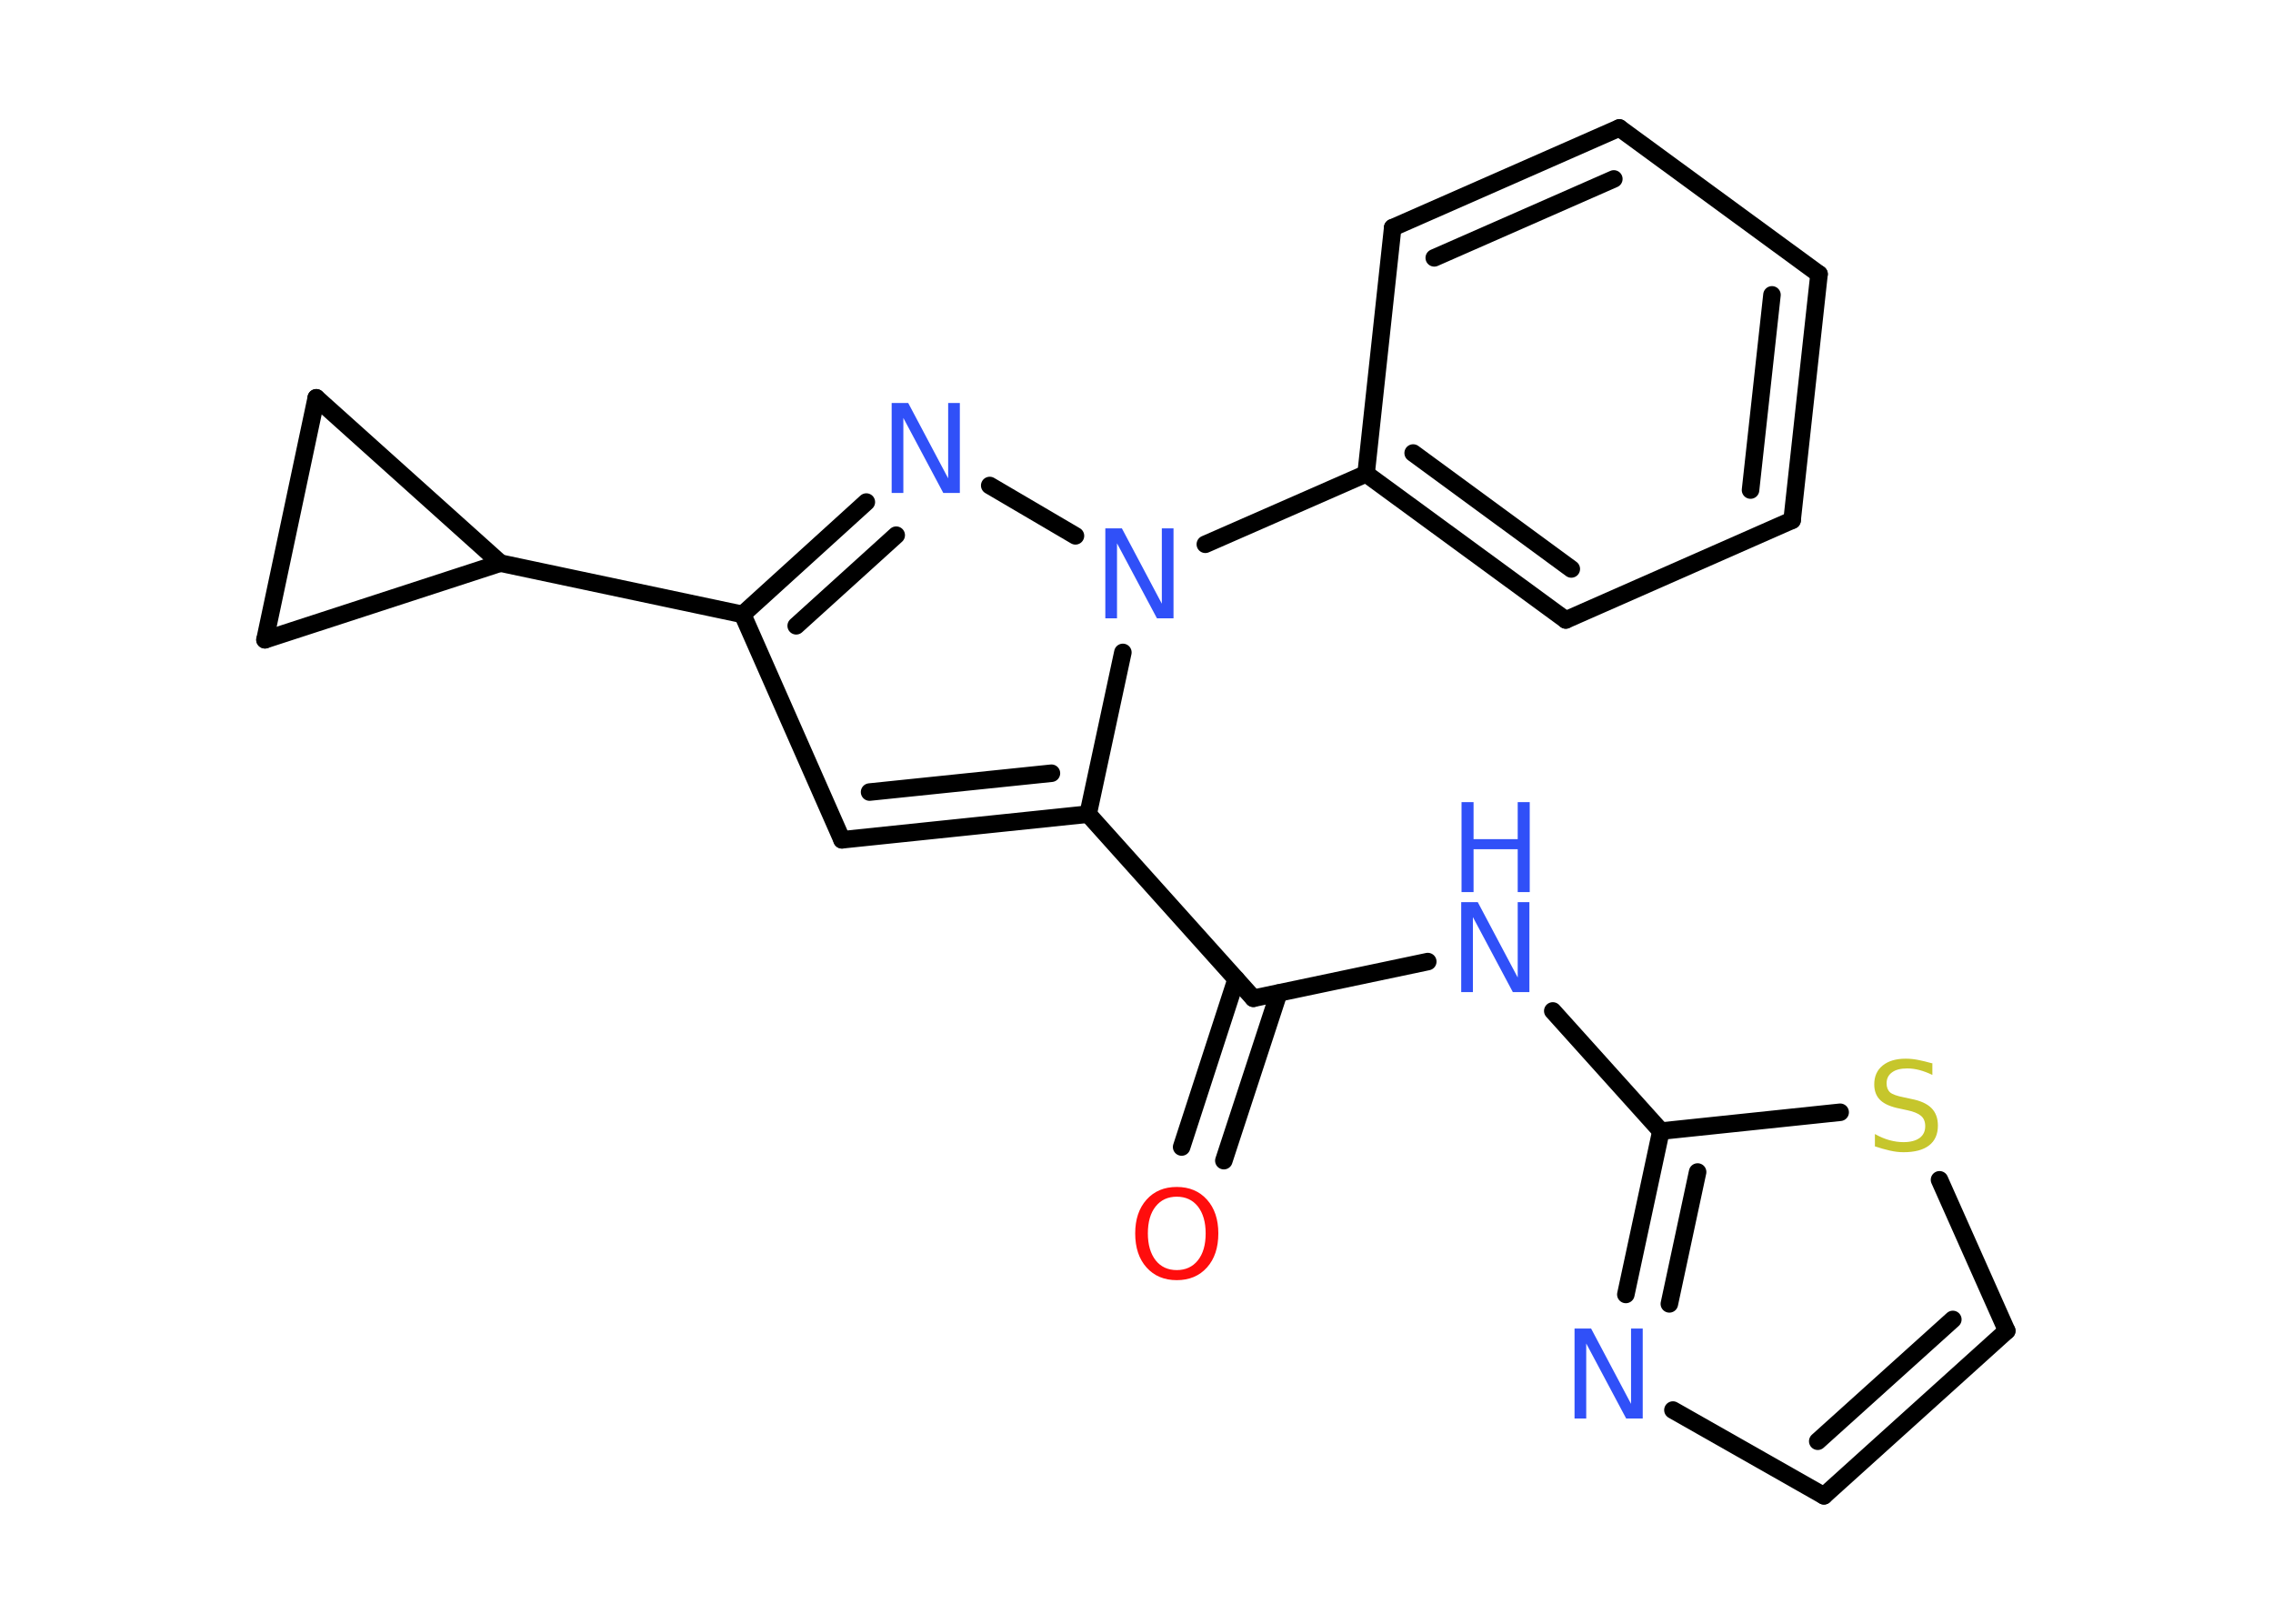 <?xml version='1.0' encoding='UTF-8'?>
<!DOCTYPE svg PUBLIC "-//W3C//DTD SVG 1.1//EN" "http://www.w3.org/Graphics/SVG/1.1/DTD/svg11.dtd">
<svg version='1.2' xmlns='http://www.w3.org/2000/svg' xmlns:xlink='http://www.w3.org/1999/xlink' width='70.0mm' height='50.0mm' viewBox='0 0 70.0 50.0'>
  <desc>Generated by the Chemistry Development Kit (http://github.com/cdk)</desc>
  <g stroke-linecap='round' stroke-linejoin='round' stroke='#000000' stroke-width='.54' fill='#3050F8'>
    <rect x='.0' y='.0' width='70.0' height='50.0' fill='#FFFFFF' stroke='none'/>
    <g id='mol1' class='mol'>
      <g id='mol1bnd1' class='bond'>
        <line x1='36.39' y1='35.32' x2='38.07' y2='30.15'/>
        <line x1='37.69' y1='35.74' x2='39.38' y2='30.58'/>
      </g>
      <line id='mol1bnd2' class='bond' x1='38.6' y1='30.74' x2='43.97' y2='29.61'/>
      <line id='mol1bnd3' class='bond' x1='47.82' y1='31.13' x2='51.15' y2='34.83'/>
      <g id='mol1bnd4' class='bond'>
        <line x1='51.15' y1='34.83' x2='50.07' y2='39.86'/>
        <line x1='52.28' y1='36.09' x2='51.41' y2='40.15'/>
      </g>
      <line id='mol1bnd5' class='bond' x1='51.52' y1='43.42' x2='56.17' y2='46.06'/>
      <g id='mol1bnd6' class='bond'>
        <line x1='56.17' y1='46.06' x2='61.8' y2='40.98'/>
        <line x1='55.98' y1='44.38' x2='60.14' y2='40.63'/>
      </g>
      <line id='mol1bnd7' class='bond' x1='61.8' y1='40.98' x2='59.73' y2='36.33'/>
      <line id='mol1bnd8' class='bond' x1='51.15' y1='34.83' x2='56.67' y2='34.25'/>
      <line id='mol1bnd9' class='bond' x1='38.6' y1='30.74' x2='33.51' y2='25.07'/>
      <g id='mol1bnd10' class='bond'>
        <line x1='25.93' y1='25.86' x2='33.51' y2='25.07'/>
        <line x1='26.78' y1='24.39' x2='32.38' y2='23.81'/>
      </g>
      <line id='mol1bnd11' class='bond' x1='25.93' y1='25.86' x2='22.87' y2='18.92'/>
      <line id='mol1bnd12' class='bond' x1='22.87' y1='18.92' x2='15.41' y2='17.34'/>
      <line id='mol1bnd13' class='bond' x1='15.41' y1='17.34' x2='8.16' y2='19.7'/>
      <line id='mol1bnd14' class='bond' x1='8.16' y1='19.7' x2='9.74' y2='12.25'/>
      <line id='mol1bnd15' class='bond' x1='15.41' y1='17.34' x2='9.74' y2='12.25'/>
      <g id='mol1bnd16' class='bond'>
        <line x1='26.68' y1='15.46' x2='22.87' y2='18.92'/>
        <line x1='27.6' y1='16.48' x2='24.52' y2='19.27'/>
      </g>
      <line id='mol1bnd17' class='bond' x1='30.48' y1='14.95' x2='33.12' y2='16.5'/>
      <line id='mol1bnd18' class='bond' x1='33.51' y1='25.07' x2='34.58' y2='20.09'/>
      <line id='mol1bnd19' class='bond' x1='37.12' y1='16.76' x2='42.07' y2='14.59'/>
      <g id='mol1bnd20' class='bond'>
        <line x1='42.07' y1='14.59' x2='48.22' y2='19.09'/>
        <line x1='43.52' y1='13.95' x2='48.39' y2='17.52'/>
      </g>
      <line id='mol1bnd21' class='bond' x1='48.22' y1='19.09' x2='55.19' y2='16.02'/>
      <g id='mol1bnd22' class='bond'>
        <line x1='55.19' y1='16.02' x2='56.02' y2='8.44'/>
        <line x1='53.91' y1='15.09' x2='54.57' y2='9.08'/>
      </g>
      <line id='mol1bnd23' class='bond' x1='56.02' y1='8.44' x2='49.87' y2='3.94'/>
      <g id='mol1bnd24' class='bond'>
        <line x1='49.87' y1='3.94' x2='42.89' y2='7.01'/>
        <line x1='49.7' y1='5.51' x2='44.17' y2='7.94'/>
      </g>
      <line id='mol1bnd25' class='bond' x1='42.07' y1='14.59' x2='42.89' y2='7.01'/>
      <path id='mol1atm1' class='atom' d='M36.24 36.85q-.41 .0 -.65 .3q-.24 .3 -.24 .83q.0 .52 .24 .83q.24 .3 .65 .3q.41 .0 .65 -.3q.24 -.3 .24 -.83q.0 -.52 -.24 -.83q-.24 -.3 -.65 -.3zM36.24 36.55q.58 .0 .93 .39q.35 .39 .35 1.04q.0 .66 -.35 1.05q-.35 .39 -.93 .39q-.58 .0 -.93 -.39q-.35 -.39 -.35 -1.05q.0 -.65 .35 -1.04q.35 -.39 .93 -.39z' stroke='none' fill='#FF0D0D'/>
      <g id='mol1atm3' class='atom'>
        <path d='M45.01 27.78h.5l1.23 2.32v-2.32h.36v2.77h-.51l-1.23 -2.31v2.31h-.36v-2.77z' stroke='none'/>
        <path d='M45.01 24.7h.37v1.14h1.36v-1.14h.37v2.77h-.37v-1.32h-1.36v1.32h-.37v-2.77z' stroke='none'/>
      </g>
      <path id='mol1atm5' class='atom' d='M48.5 40.91h.5l1.23 2.32v-2.32h.36v2.77h-.51l-1.23 -2.31v2.31h-.36v-2.77z' stroke='none'/>
      <path id='mol1atm8' class='atom' d='M59.51 32.74v.36q-.21 -.1 -.4 -.15q-.19 -.05 -.37 -.05q-.31 .0 -.47 .12q-.17 .12 -.17 .34q.0 .18 .11 .28q.11 .09 .42 .15l.23 .05q.42 .08 .62 .28q.2 .2 .2 .54q.0 .4 -.27 .61q-.27 .21 -.79 .21q-.2 .0 -.42 -.05q-.22 -.05 -.46 -.13v-.38q.23 .13 .45 .19q.22 .06 .43 .06q.32 .0 .5 -.13q.17 -.13 .17 -.36q.0 -.21 -.13 -.32q-.13 -.11 -.41 -.17l-.23 -.05q-.42 -.08 -.61 -.26q-.19 -.18 -.19 -.49q.0 -.37 .26 -.58q.26 -.21 .71 -.21q.19 .0 .39 .04q.2 .04 .41 .1z' stroke='none' fill='#C6C62C'/>
      <path id='mol1atm15' class='atom' d='M27.47 12.41h.5l1.23 2.32v-2.32h.36v2.77h-.51l-1.23 -2.31v2.31h-.36v-2.77z' stroke='none'/>
      <path id='mol1atm16' class='atom' d='M34.05 16.27h.5l1.23 2.32v-2.32h.36v2.77h-.51l-1.23 -2.31v2.31h-.36v-2.77z' stroke='none'/>
    </g>
  </g>
</svg>
